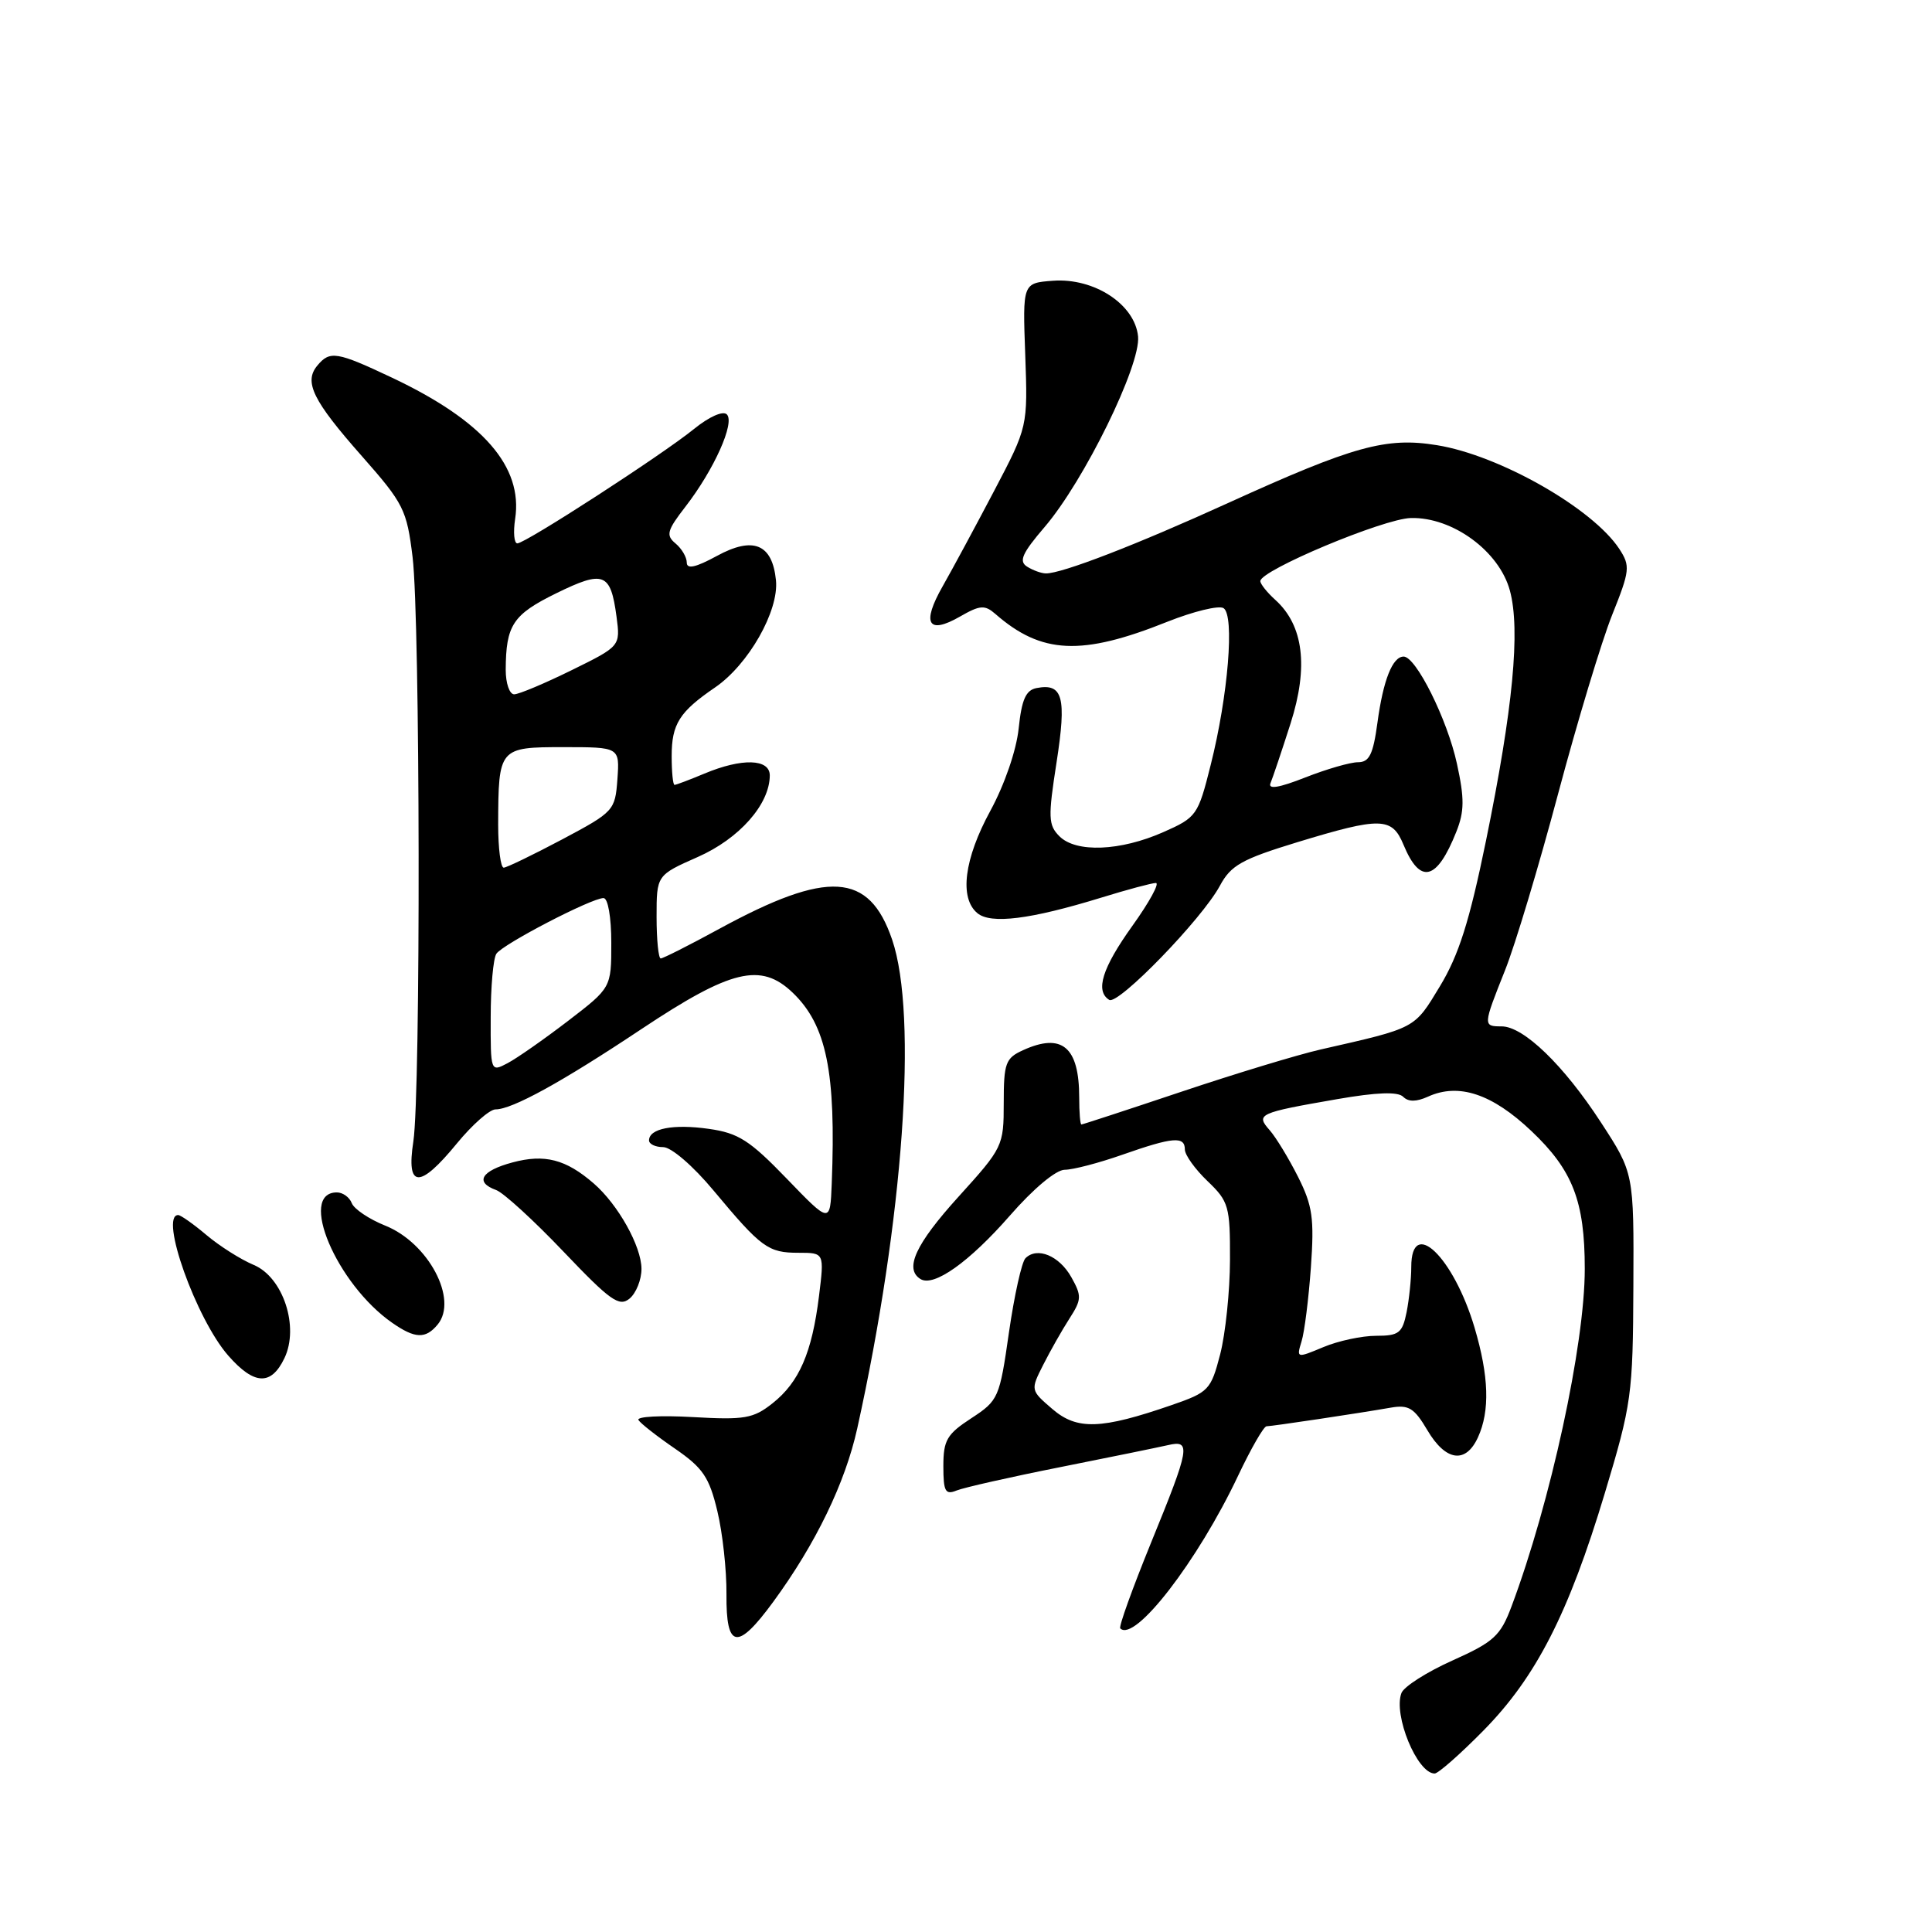 <?xml version="1.0" encoding="UTF-8" standalone="no"?>
<!DOCTYPE svg PUBLIC "-//W3C//DTD SVG 1.1//EN" "http://www.w3.org/Graphics/SVG/1.1/DTD/svg11.dtd" >
<svg xmlns="http://www.w3.org/2000/svg" xmlns:xlink="http://www.w3.org/1999/xlink" version="1.1" viewBox="0 0 256 256">
 <g >
 <path fill="currentColor"
d=" M 196.57 229.30 C 203.54 222.22 207.85 213.79 212.65 197.84 C 216.20 186.04 216.37 184.84 216.43 170.46 C 216.50 155.43 216.50 155.43 212.13 148.72 C 207.20 141.14 201.88 136.00 198.97 136.00 C 196.49 136.00 196.50 135.91 199.42 128.58 C 200.76 125.24 203.92 114.70 206.46 105.17 C 209.00 95.64 212.22 84.98 213.61 81.50 C 215.98 75.58 216.04 75.00 214.57 72.74 C 211.04 67.36 198.70 60.33 190.41 58.99 C 183.68 57.89 179.37 59.08 162.73 66.65 C 150.55 72.20 140.68 76.01 138.59 75.98 C 137.99 75.98 136.87 75.57 136.09 75.08 C 134.97 74.37 135.43 73.32 138.41 69.84 C 143.65 63.73 151.17 48.39 150.80 44.58 C 150.38 40.33 144.99 36.80 139.53 37.20 C 135.50 37.50 135.50 37.50 135.85 47.02 C 136.19 56.54 136.19 56.54 131.74 65.02 C 129.29 69.68 126.22 75.38 124.91 77.68 C 122.09 82.63 122.95 84.14 127.20 81.70 C 129.86 80.17 130.49 80.13 131.89 81.35 C 138.00 86.69 143.31 86.94 154.67 82.39 C 158.14 81.01 161.50 80.19 162.12 80.58 C 163.61 81.50 162.74 92.17 160.42 101.37 C 158.75 108.04 158.56 108.31 154.15 110.26 C 148.45 112.78 142.59 113.02 140.38 110.81 C 138.90 109.33 138.86 108.32 140.00 101.01 C 141.34 92.38 140.84 90.50 137.36 91.17 C 135.93 91.44 135.38 92.69 134.98 96.51 C 134.68 99.42 133.11 103.97 131.23 107.43 C 127.75 113.81 127.09 119.00 129.51 121.00 C 131.29 122.48 136.52 121.83 145.86 118.96 C 149.35 117.88 152.64 117.00 153.16 117.00 C 153.68 117.00 152.29 119.55 150.06 122.66 C 146.04 128.27 145.09 131.32 146.98 132.49 C 148.16 133.22 159.27 121.78 161.64 117.37 C 163.10 114.65 164.53 113.85 171.92 111.59 C 182.96 108.23 184.45 108.26 185.97 111.93 C 188.18 117.26 190.39 116.71 192.98 110.19 C 194.04 107.51 194.06 105.81 193.05 101.19 C 191.78 95.34 187.63 87.00 185.99 87.00 C 184.52 87.00 183.28 90.11 182.52 95.75 C 181.95 99.96 181.44 101.00 179.94 101.00 C 178.92 101.00 175.77 101.91 172.95 103.02 C 169.47 104.39 167.99 104.63 168.35 103.77 C 168.64 103.07 169.84 99.51 171.01 95.85 C 173.40 88.36 172.73 82.88 169.00 79.50 C 167.90 78.51 167.00 77.38 167.00 77.00 C 167.00 75.57 183.29 68.74 186.94 68.64 C 192.47 68.50 198.66 73.03 200.07 78.26 C 201.48 83.49 200.48 93.91 196.90 111.41 C 194.71 122.09 193.30 126.55 190.80 130.68 C 187.36 136.36 187.73 136.17 175.00 139.06 C 171.97 139.75 163.67 142.27 156.54 144.66 C 149.41 147.05 143.45 149.00 143.29 149.00 C 143.13 149.00 143.00 147.40 143.00 145.43 C 143.00 138.72 140.72 136.80 135.55 139.16 C 133.24 140.21 133.00 140.87 133.00 146.14 C 133.00 151.85 132.89 152.08 127.00 158.58 C 121.31 164.86 119.80 168.14 121.97 169.48 C 123.73 170.57 128.42 167.24 133.81 161.08 C 136.93 157.50 139.93 155.00 141.08 155.00 C 142.17 155.00 145.61 154.10 148.74 153.00 C 155.41 150.66 157.00 150.52 157.00 152.31 C 157.00 153.04 158.35 154.92 160.00 156.50 C 162.82 159.20 163.00 159.83 162.98 166.94 C 162.97 171.10 162.38 176.73 161.68 179.45 C 160.45 184.18 160.16 184.48 155.25 186.18 C 145.90 189.41 142.72 189.52 139.44 186.70 C 136.54 184.21 136.54 184.19 138.23 180.85 C 139.16 179.01 140.72 176.25 141.70 174.73 C 143.33 172.20 143.35 171.72 141.96 169.24 C 140.36 166.39 137.43 165.17 135.88 166.72 C 135.38 167.22 134.40 171.65 133.69 176.56 C 132.45 185.24 132.30 185.57 128.71 187.92 C 125.47 190.03 125.00 190.83 125.00 194.27 C 125.00 197.63 125.26 198.11 126.75 197.50 C 127.71 197.11 133.90 195.71 140.50 194.40 C 147.10 193.09 153.51 191.77 154.75 191.49 C 157.86 190.76 157.68 191.79 152.51 204.44 C 150.06 210.46 148.22 215.55 148.44 215.77 C 150.35 217.68 158.71 206.85 164.06 195.53 C 165.76 191.94 167.45 189.00 167.82 188.99 C 168.59 188.98 180.07 187.26 184.29 186.52 C 186.66 186.11 187.40 186.57 189.14 189.52 C 191.57 193.63 194.22 194.00 195.84 190.45 C 197.44 186.95 197.29 182.35 195.39 175.93 C 192.60 166.54 187.00 161.16 187.00 167.88 C 187.00 169.46 186.72 172.16 186.38 173.88 C 185.82 176.64 185.36 177.00 182.34 177.00 C 180.47 177.00 177.32 177.67 175.35 178.50 C 171.81 179.98 171.78 179.97 172.46 177.75 C 172.85 176.51 173.40 172.10 173.70 167.94 C 174.16 161.44 173.92 159.76 172.00 155.94 C 170.77 153.50 169.08 150.72 168.25 149.77 C 166.36 147.63 166.72 147.46 177.20 145.64 C 182.44 144.73 185.23 144.63 185.93 145.33 C 186.62 146.02 187.67 146.01 189.22 145.31 C 193.28 143.46 197.71 144.93 202.91 149.86 C 208.39 155.05 209.99 159.16 209.99 168.12 C 210.00 178.14 205.46 199.06 200.28 212.87 C 198.82 216.76 197.95 217.56 192.47 220.02 C 189.07 221.54 186.03 223.48 185.70 224.33 C 184.59 227.24 187.78 235.00 190.10 235.00 C 190.57 235.00 193.48 232.44 196.57 229.30 Z  M 102.46 212.25 C 108.09 204.56 111.99 196.50 113.59 189.27 C 119.71 161.61 121.64 134.55 118.21 124.50 C 115.16 115.57 109.72 115.23 95.30 123.08 C 91.34 125.24 87.85 127.00 87.55 127.00 C 87.25 127.00 87.00 124.52 87.00 121.49 C 87.00 115.97 87.00 115.97 92.47 113.55 C 97.97 111.12 101.99 106.57 102.00 102.75 C 102.00 100.53 98.30 100.43 93.35 102.50 C 91.37 103.33 89.59 104.00 89.38 104.00 C 89.17 104.00 89.00 102.29 89.00 100.19 C 89.00 95.94 90.02 94.32 94.75 91.09 C 99.18 88.06 103.22 80.95 102.82 76.90 C 102.34 72.07 99.81 71.03 94.98 73.67 C 92.17 75.20 91.00 75.45 91.00 74.54 C 91.00 73.83 90.33 72.69 89.51 72.01 C 88.21 70.93 88.38 70.29 90.83 67.13 C 94.61 62.24 97.41 56.01 96.31 54.91 C 95.80 54.40 93.97 55.21 91.96 56.84 C 87.74 60.27 69.62 72.00 68.55 72.00 C 68.12 72.00 67.99 70.54 68.26 68.75 C 69.31 61.83 64.01 55.76 52.00 50.07 C 44.61 46.58 43.71 46.43 42.04 48.45 C 40.24 50.62 41.45 53.08 47.96 60.45 C 53.50 66.73 53.90 67.54 54.67 73.82 C 55.68 82.14 55.76 144.79 54.77 151.25 C 53.81 157.49 55.58 157.57 60.55 151.50 C 62.58 149.03 64.88 147.00 65.66 147.00 C 67.87 147.00 74.45 143.38 84.99 136.36 C 96.86 128.46 100.82 127.50 105.03 131.53 C 109.52 135.83 110.79 142.07 110.21 156.82 C 110.00 162.14 110.00 162.14 104.25 156.18 C 99.34 151.09 97.83 150.13 93.92 149.58 C 89.22 148.91 86.00 149.53 86.00 151.11 C 86.00 151.60 86.85 152.00 87.88 152.00 C 88.94 152.00 91.84 154.49 94.55 157.75 C 100.89 165.35 101.78 166.00 105.81 166.00 C 109.23 166.00 109.23 166.00 108.52 171.75 C 107.59 179.25 105.90 183.14 102.37 185.94 C 99.81 187.97 98.67 188.16 91.79 187.77 C 87.56 187.53 84.32 187.70 84.60 188.16 C 84.87 188.61 87.06 190.32 89.45 191.96 C 93.14 194.50 93.98 195.74 95.05 200.22 C 95.75 203.12 96.29 208.08 96.26 211.25 C 96.20 218.51 97.70 218.75 102.46 212.25 Z  M 37.69 179.96 C 39.68 175.81 37.51 169.24 33.62 167.61 C 31.90 166.89 29.09 165.11 27.36 163.65 C 25.63 162.19 23.94 161.00 23.61 161.00 C 21.08 161.00 25.99 174.78 30.25 179.63 C 33.68 183.54 35.93 183.64 37.69 179.96 Z  M 57.99 175.51 C 60.74 172.19 56.77 164.69 51.04 162.40 C 48.90 161.54 46.91 160.20 46.61 159.42 C 46.31 158.64 45.42 158.00 44.64 158.00 C 39.44 158.00 44.59 170.15 51.97 175.28 C 55.00 177.39 56.39 177.44 57.99 175.51 Z  M 85.00 168.13 C 84.99 165.14 81.90 159.61 78.67 156.81 C 74.98 153.61 72.16 152.88 67.90 154.03 C 63.76 155.14 62.87 156.65 65.75 157.69 C 66.71 158.04 70.73 161.71 74.67 165.85 C 80.87 172.36 82.05 173.20 83.42 172.07 C 84.29 171.35 85.00 169.57 85.00 168.13 Z  M 65.02 134.79 C 65.02 130.78 65.36 127.00 65.77 126.38 C 66.59 125.12 78.37 119.00 79.97 119.00 C 80.56 119.00 81.00 121.54 81.00 124.94 C 81.00 130.88 81.00 130.88 75.25 135.29 C 72.09 137.71 68.49 140.23 67.25 140.88 C 65.01 142.06 65.00 142.03 65.02 134.79 Z  M 66.01 109.25 C 66.04 99.09 66.12 99.00 74.67 99.00 C 82.11 99.00 82.11 99.00 81.81 103.25 C 81.51 107.40 81.34 107.58 74.50 111.22 C 70.65 113.26 67.16 114.95 66.75 114.97 C 66.34 114.99 66.01 112.41 66.01 109.25 Z  M 67.01 88.75 C 67.04 82.82 67.95 81.44 73.71 78.61 C 80.00 75.53 80.91 75.88 81.69 81.69 C 82.21 85.62 82.21 85.62 75.73 88.81 C 72.17 90.56 68.75 92.00 68.13 92.00 C 67.51 92.00 67.01 90.54 67.01 88.75 Z "/>
</g>
</svg>